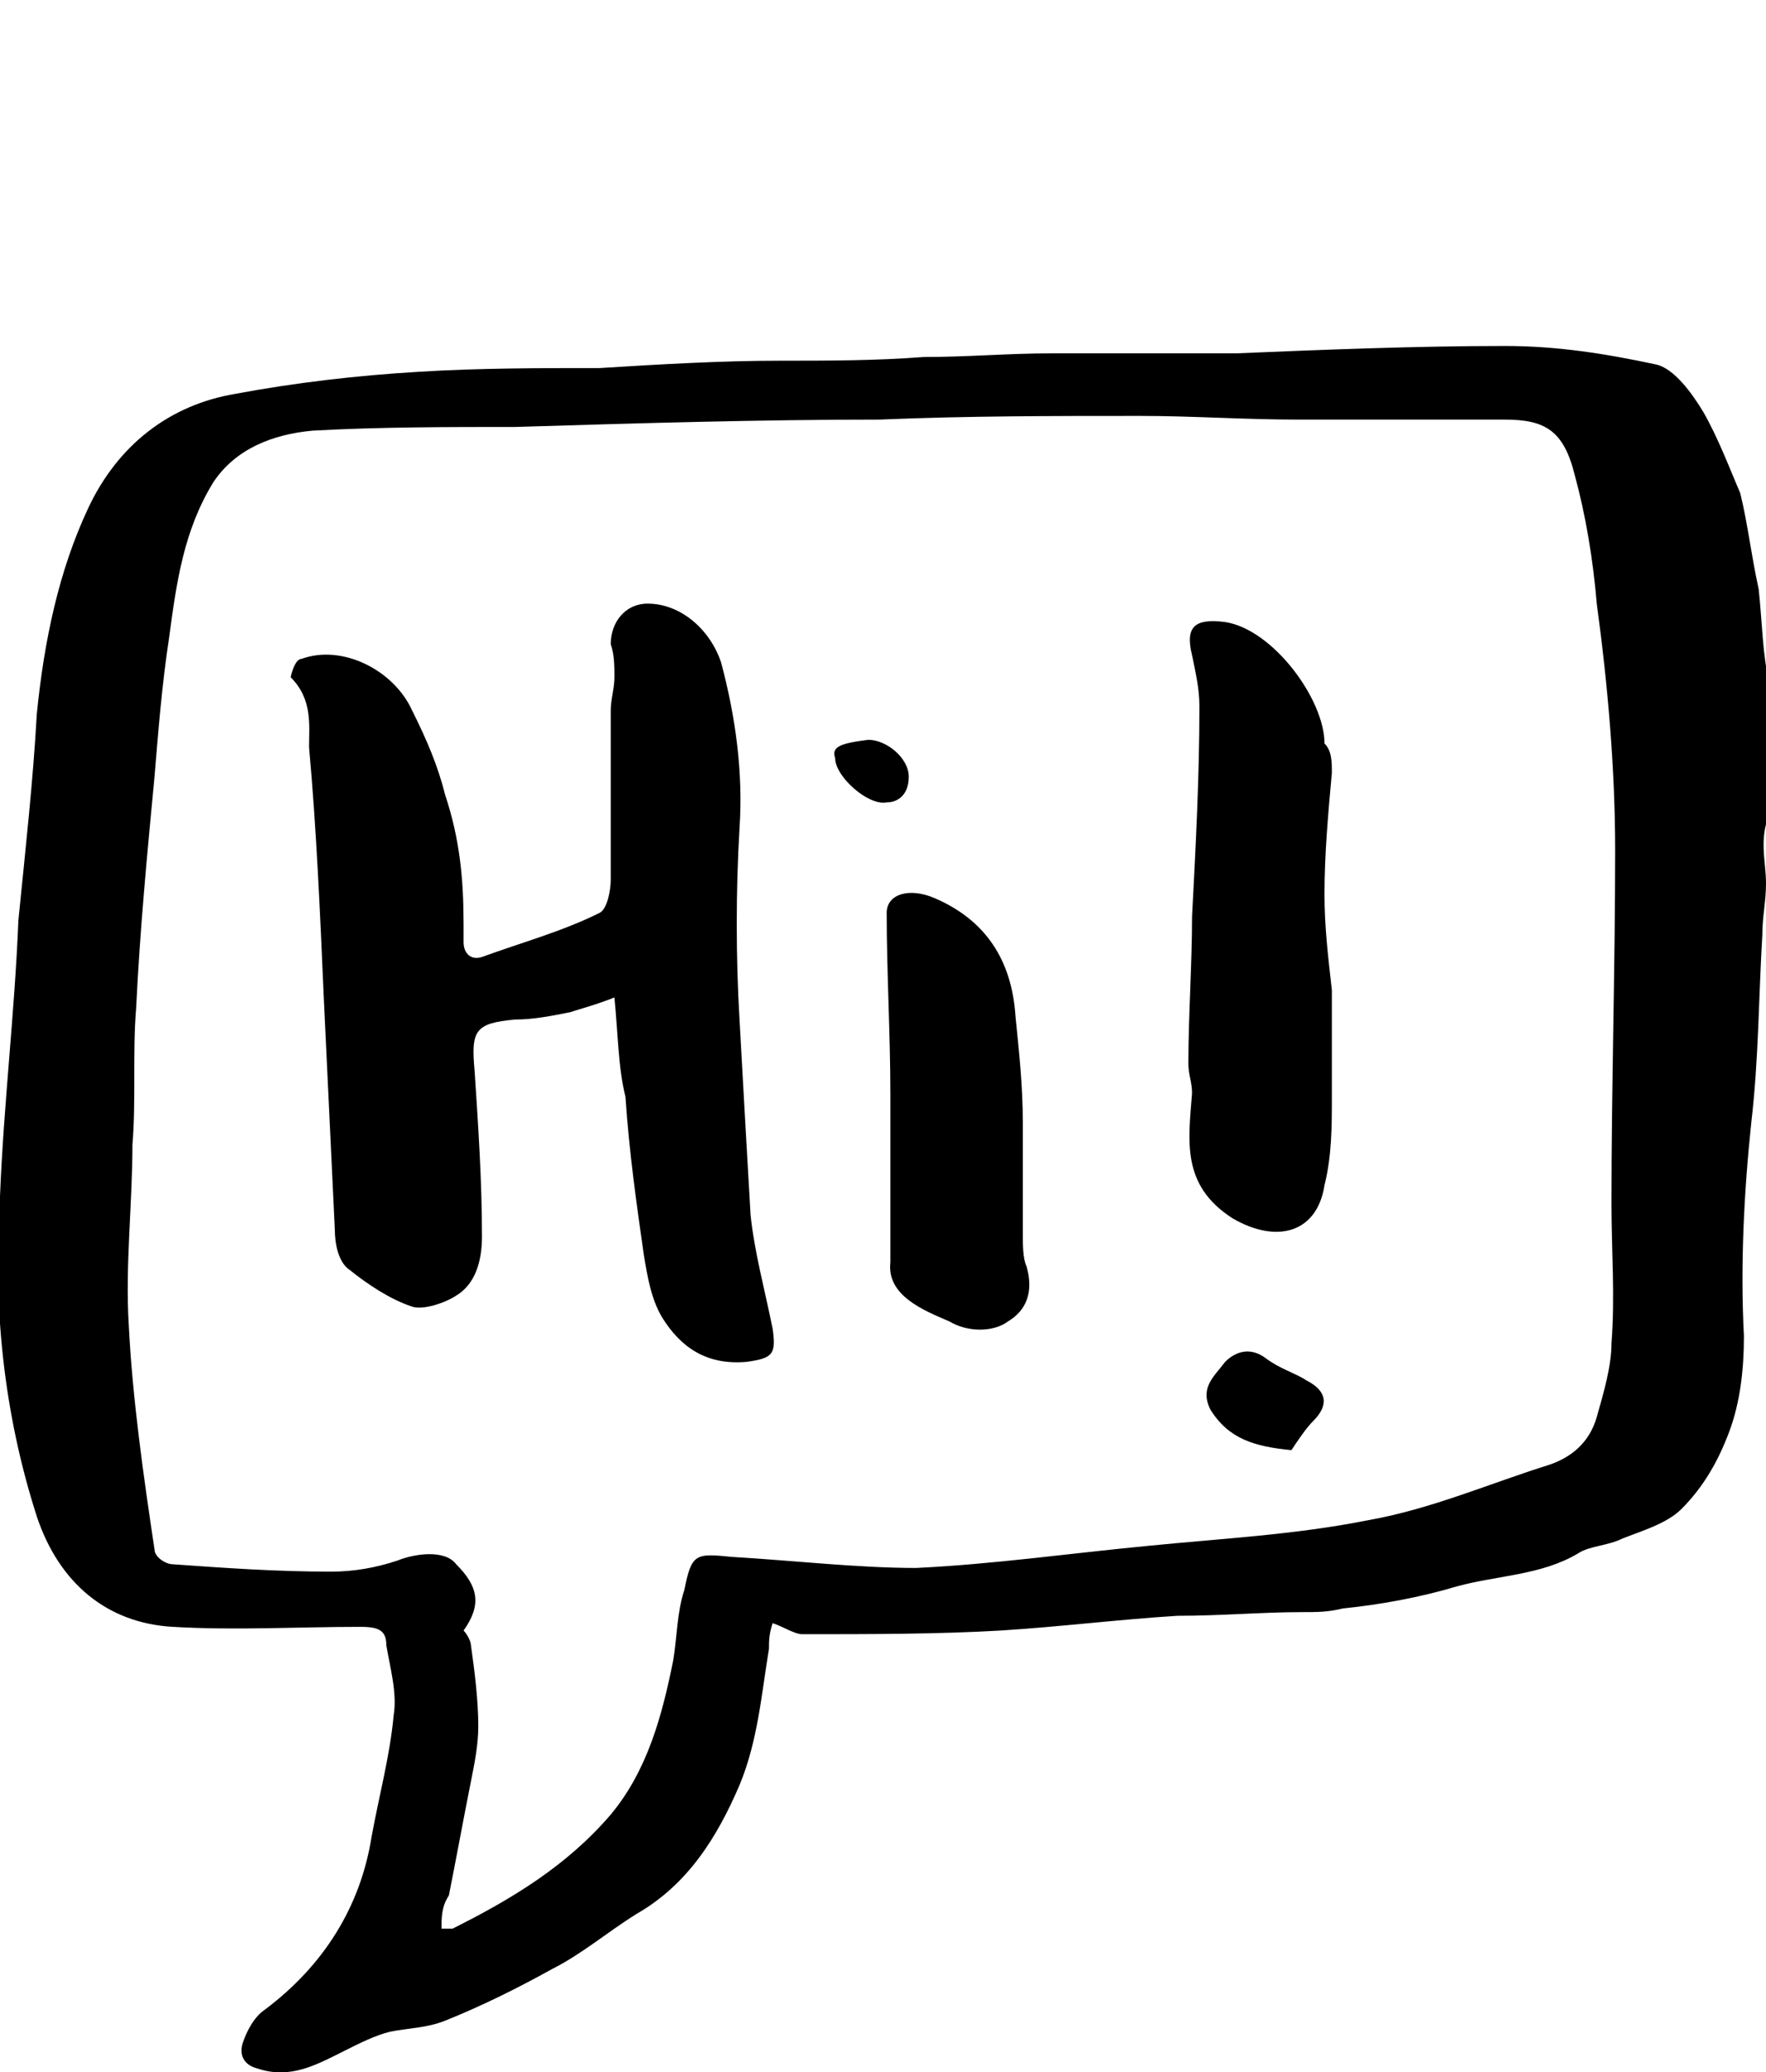 <?xml version="1.0" encoding="utf-8"?>
<!-- Generator: Adobe Illustrator 23.0.3, SVG Export Plug-In . SVG Version: 6.00 Build 0)  -->
<svg version="1.1" id="Layer_1" xmlns="http://www.w3.org/2000/svg" xmlns:xlink="http://www.w3.org/1999/xlink" x="0px" y="0px"
	 viewBox="0 0 48 56.3" style="enable-background:new 0 0 48 56.3;" xml:space="preserve">
<g id="MmEq8h.tif">
	<g>
		<path d="M21,44.1c-0.1,0.3-0.1,0.5-0.1,0.7c-0.2,1.2-0.3,2.5-0.8,3.7c-0.6,1.4-1.4,2.7-2.8,3.5c-0.8,0.5-1.5,1.1-2.3,1.5
			c-0.9,0.5-1.9,1-2.9,1.4c-0.5,0.2-1,0.2-1.5,0.3c-0.4,0.1-0.8,0.3-1.2,0.5c-0.8,0.4-1.5,0.8-2.4,0.5c-0.4-0.1-0.5-0.4-0.4-0.7
			s0.3-0.7,0.6-0.9c1.6-1.2,2.6-2.8,2.9-4.7c0.2-1.1,0.5-2.2,0.6-3.3c0.1-0.6-0.1-1.3-0.2-1.9c0-0.4-0.2-0.5-0.7-0.5
			c-1.7,0-3.4,0.1-5.1,0c-1.8-0.1-3.1-1.2-3.7-3c-0.9-2.8-1.2-5.7-1-8.7c0.1-2.5,0.4-5,0.5-7.5c0.2-2,0.4-3.8,0.5-5.6
			c0.2-2,0.6-3.9,1.4-5.6s2.2-2.8,4-3.1c1.6-0.3,3.3-0.5,5-0.6C13,10,14.7,10,16.3,10c1.6-0.1,3.3-0.2,4.9-0.2c1.3,0,2.6,0,3.9-0.1
			c1.2,0,2.3-0.1,3.5-0.1c1.7,0,3.3,0,5,0c2.4-0.1,4.9-0.2,7.3-0.2c1.4,0,2.7,0.2,4.1,0.5c0.5,0.1,1,0.8,1.3,1.3
			c0.4,0.7,0.7,1.5,1,2.2c0.2,0.8,0.3,1.7,0.5,2.6c0.1,0.9,0.1,1.8,0.3,2.6c0.2,1.2,0.1,2.3,0,3.5C47.8,22.8,48,23.4,48,24
			c0,0.5-0.1,0.9-0.1,1.4c-0.1,1.7-0.1,3.4-0.3,5.1c-0.2,1.9-0.3,3.9-0.2,5.8c0,0.9-0.1,1.8-0.4,2.6c-0.3,0.8-0.7,1.5-1.3,2.1
			c-0.4,0.4-1.1,0.6-1.6,0.8c-0.4,0.2-0.9,0.2-1.2,0.4c-1,0.6-2.2,0.6-3.3,0.9c-1,0.3-2.1,0.5-3.1,0.6c-0.4,0.1-0.7,0.1-1.1,0.1
			c-1.1,0-2.2,0.1-3.4,0.1c-1.6,0.1-3.2,0.3-4.8,0.4c-1.7,0.1-3.6,0.1-5.4,0.1C21.6,44.4,21.3,44.2,21,44.1z M12,52.4
			c0.1,0,0.2,0,0.3,0c1.6-0.8,3.1-1.7,4.3-3.1c1-1.2,1.4-2.7,1.7-4.2c0.1-0.6,0.1-1.3,0.3-1.9c0.2-1,0.3-1,1.3-0.9
			c1.7,0.1,3.4,0.3,5,0.3c2.1-0.1,4.2-0.4,6.3-0.6c2-0.2,4-0.3,6-0.7c1.7-0.3,3.3-1,4.9-1.5c0.6-0.2,1.1-0.6,1.3-1.3
			c0.2-0.7,0.4-1.4,0.4-2c0.1-1.3,0-2.5,0-3.8c0-3.2,0.1-6.4,0.1-9.6c0-2.2-0.2-4.5-0.5-6.7c-0.1-1.2-0.3-2.4-0.6-3.5
			c-0.3-1.2-0.8-1.5-1.9-1.5c-1.9,0-3.8,0-5.6,0c-1.5,0-2.9-0.1-4.3-0.1c-2.4,0-4.7,0-7.1,0.1c-3.3,0-6.6,0.1-9.9,0.2
			c-1.8,0-3.7,0-5.5,0.1c-1.1,0.1-2.1,0.5-2.7,1.4c-0.8,1.3-1,2.7-1.2,4.2c-0.2,1.3-0.3,2.6-0.4,3.8c-0.2,2.1-0.4,4.2-0.5,6.3
			c-0.1,1.2,0,2.5-0.1,3.7c0,1.6-0.2,3.3-0.1,4.9c0.1,2,0.4,4.1,0.7,6.1c0,0.2,0.3,0.4,0.5,0.4c1.4,0.1,2.8,0.2,4.3,0.2
			c0.6,0,1.2-0.1,1.8-0.3c0.5-0.2,1.3-0.3,1.6,0.1c0.6,0.6,0.7,1.1,0.2,1.8c0.1,0.1,0.2,0.3,0.2,0.4c0.1,0.7,0.2,1.5,0.2,2.2
			c0,0.5-0.1,1-0.2,1.5c-0.2,1-0.4,2.1-0.6,3.1C12,51.8,12,52.1,12,52.4z"/>
		<path d="M16.7,27.1c-0.5,0.2-0.9,0.3-1.2,0.4c-0.5,0.1-1,0.2-1.5,0.2c-1.1,0.1-1.2,0.3-1.1,1.4c0.1,1.5,0.2,3,0.2,4.5
			c0,0.7-0.2,1.3-0.7,1.6c-0.3,0.2-0.9,0.4-1.2,0.3c-0.6-0.2-1.2-0.6-1.7-1c-0.3-0.2-0.4-0.7-0.4-1.1c-0.1-2.1-0.2-4.2-0.3-6.3
			c-0.1-2.3-0.2-4.6-0.4-6.8c0-0.6,0.1-1.3-0.5-1.9c0,0,0.1-0.5,0.3-0.5c1.1-0.4,2.5,0.3,3,1.4c0.4,0.8,0.7,1.5,0.9,2.3
			c0.4,1.2,0.5,2.3,0.5,3.5c0,0.2,0,0.3,0,0.5c0,0.3,0.2,0.5,0.5,0.4c1.1-0.4,2.2-0.7,3.2-1.2c0.2-0.1,0.3-0.6,0.3-0.9
			c0-1.5,0-3.1,0-4.6c0-0.3,0.1-0.6,0.1-0.9c0-0.3,0-0.6-0.1-0.9c0-0.6,0.4-1.1,1-1.1c0.9,0,1.7,0.7,2,1.6c0.4,1.5,0.6,3,0.5,4.5
			c-0.1,1.7-0.1,3.5,0,5.2c0.1,1.8,0.2,3.6,0.3,5.3c0.1,1,0.4,2.1,0.6,3.1c0.1,0.7,0,0.8-0.7,0.9c-1.1,0.1-1.8-0.4-2.3-1.2
			c-0.3-0.5-0.4-1.1-0.5-1.7c-0.2-1.4-0.4-2.8-0.5-4.3C16.8,29,16.8,28.1,16.7,27.1z"/>
		<path d="M36.2,21c-0.1,1.1-0.2,2.2-0.2,3.3c0,0.9,0.1,1.7,0.2,2.6c0,1,0,1.9,0,2.9c0,0.8,0,1.6-0.2,2.4c-0.2,1.3-1.3,1.6-2.5,0.9
			c-1.4-0.9-1.2-2.1-1.1-3.4c0-0.3-0.1-0.5-0.1-0.8c0-1.3,0.1-2.7,0.1-4c0.1-1.9,0.2-3.8,0.2-5.7c0-0.5-0.1-0.9-0.2-1.4
			c-0.2-0.8,0.1-1,0.9-0.9c1.3,0.2,2.7,2.1,2.7,3.3C36.2,20.4,36.2,20.7,36.2,21L36.2,21z"/>
		<path d="M24.2,34.3c0-1.8,0-3.2,0-4.6c0-1.6-0.1-3.3-0.1-4.9c0-0.5,0.6-0.7,1.3-0.4c1.4,0.6,2.1,1.7,2.2,3.2
			c0.1,1,0.2,1.9,0.2,2.9s0,2,0,3c0,0.3,0,0.7,0.1,0.9c0.2,0.7,0,1.2-0.5,1.5c-0.4,0.3-1.1,0.3-1.6,0C25.1,35.6,24.1,35.2,24.2,34.3
			z"/>
		<path d="M35.1,39.4c-1-0.1-1.7-0.3-2.2-1.1c-0.3-0.6,0.1-0.9,0.4-1.3c0.3-0.3,0.7-0.4,1.1-0.1c0.4,0.3,0.8,0.4,1.1,0.6
			c0.6,0.3,0.6,0.7,0.2,1.1C35.5,38.8,35.3,39.1,35.1,39.4z"/>
		<path d="M23.6,20.1c0.5,0,1.1,0.5,1.1,1s-0.3,0.7-0.6,0.7c-0.5,0.1-1.4-0.7-1.4-1.2C22.6,20.3,22.8,20.2,23.6,20.1z"/>
	</g>
</g>
</svg>
